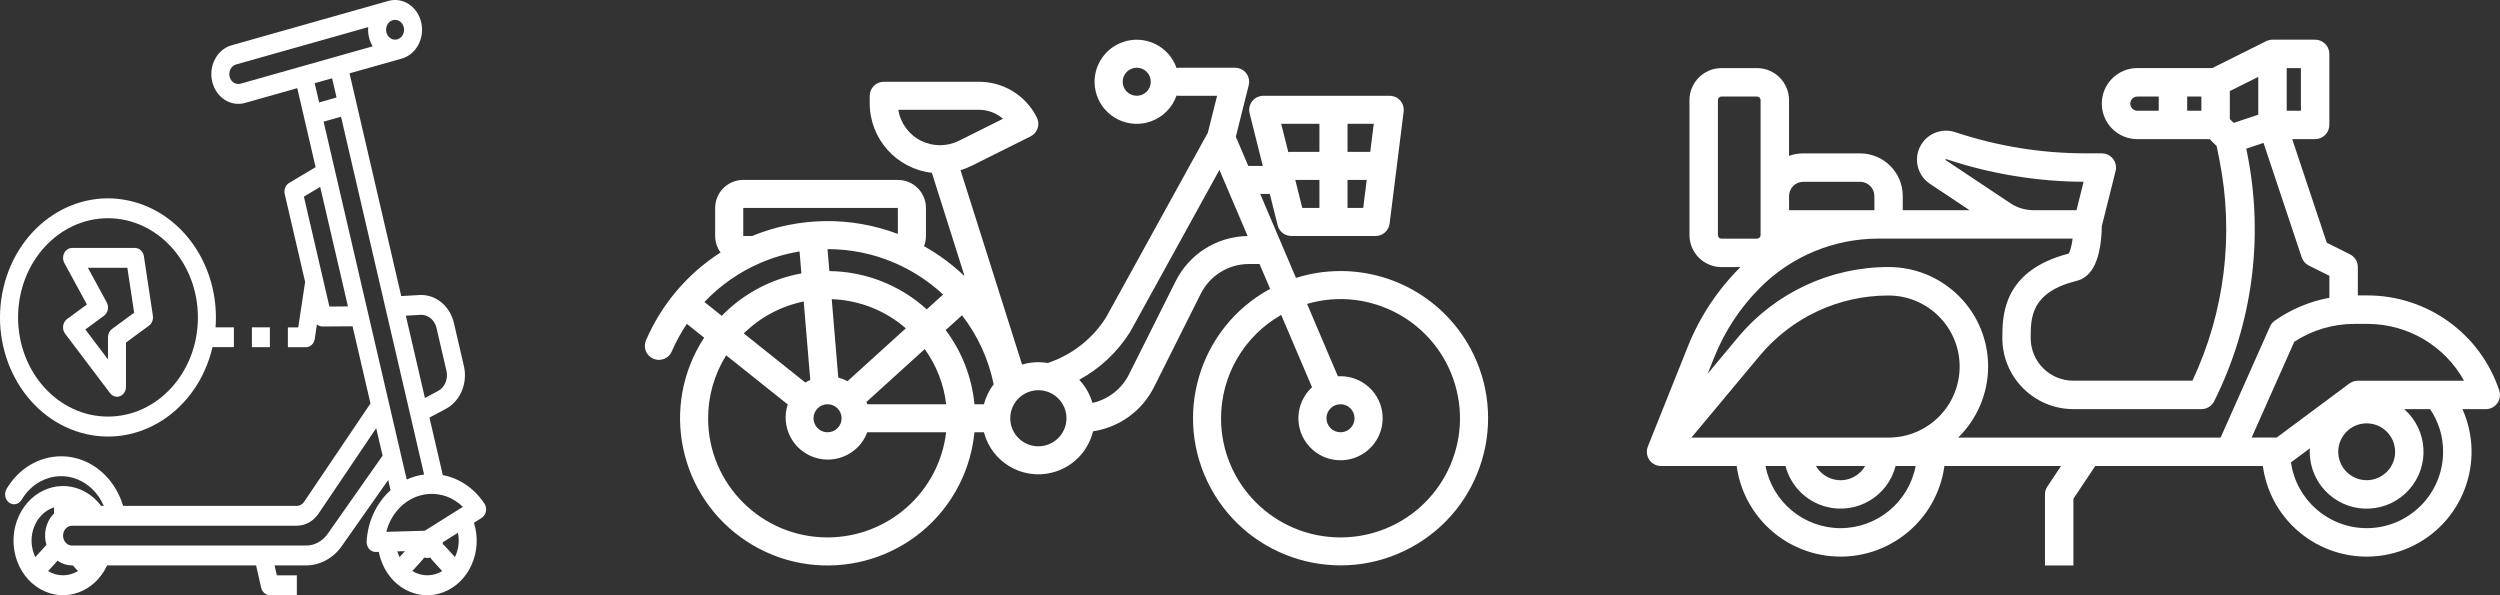 <svg width="252" height="60" viewBox="0 0 252 60" fill="none" xmlns="http://www.w3.org/2000/svg">
<rect x="0" y="0" width="252" height="60" fill="#333333" stroke="none"/>
<g clip-path="url(#clip0)">
<path d="M25.393 32.996H27.205V34.995H25.393V32.996Z" fill="white"/>
<path d="M23.578 34.994H21.42C19.92 41.414 13.986 45.277 8.168 43.622C2.348 41.967 -1.154 35.422 0.346 29.004C1.847 22.587 7.778 18.722 13.598 20.377C18.404 21.743 21.762 26.523 21.764 31.996C21.764 32.334 21.751 32.667 21.726 32.996H23.576V34.994H23.578ZM10.886 21.996C5.88 21.996 1.822 26.472 1.822 31.994C1.822 37.516 5.88 41.992 10.886 41.992C15.892 41.992 19.95 37.516 19.95 31.994C19.946 26.477 15.89 22.003 10.886 21.996Z" fill="white"/>
<path d="M15.015 32.827L12.698 34.53V38.994C12.698 39.546 12.293 39.993 11.792 39.993C11.523 39.993 11.269 39.86 11.097 39.633L6.564 33.634C6.243 33.211 6.297 32.58 6.681 32.226C6.706 32.203 6.733 32.182 6.759 32.163L8.761 30.691L6.486 26.51C6.228 26.036 6.368 25.422 6.798 25.137C6.939 25.045 7.1 24.994 7.264 24.994H13.61C14.053 24.994 14.432 25.348 14.505 25.829L15.411 31.827C15.466 32.219 15.313 32.608 15.015 32.827ZM12.838 26.995H8.862L10.758 30.48C11.007 30.938 10.886 31.53 10.483 31.827L8.602 33.211L10.886 36.232V33.995C10.886 33.66 11.037 33.347 11.29 33.162L13.522 31.522L12.838 26.995Z" fill="white"/>
<path d="M48.823 50.752C49.119 51.197 49.031 51.823 48.626 52.15C48.597 52.173 48.568 52.194 48.538 52.213L47.773 52.692C48.679 55.559 47.305 58.694 44.705 59.694C42.106 60.693 39.264 59.177 38.358 56.31C38.287 56.088 38.229 55.861 38.185 55.631L37.883 55.639H37.861C37.36 55.639 36.955 55.192 36.955 54.64C36.955 54.619 36.955 54.598 36.956 54.577C37.071 52.559 37.947 50.687 39.37 49.413L39.132 48.384L34.443 55.055C33.581 56.274 32.26 56.986 30.859 56.993H27.678L27.906 57.992H29.922V59.991H27.202C26.786 59.991 26.424 59.679 26.323 59.234L25.814 56.993H10.794C9.544 59.7 6.541 60.777 4.087 59.396C1.633 58.017 0.656 54.705 1.908 51.998C3.158 49.291 6.161 48.214 8.615 49.594C9.225 49.936 9.762 50.413 10.198 50.994H10.464C9.336 48.376 6.497 47.261 4.123 48.504C3.332 48.918 2.661 49.565 2.181 50.373C1.91 50.836 1.35 50.971 0.929 50.672C0.509 50.373 0.387 49.755 0.658 49.291C0.66 49.287 0.664 49.282 0.666 49.276C2.654 45.926 6.725 44.988 9.762 47.178C11.012 48.081 11.947 49.426 12.412 50.994H29.918C30.205 50.994 30.475 50.845 30.647 50.592L37.344 40.67L35.538 32.89L32.508 32.909H32.503C32.302 32.909 32.105 32.835 31.947 32.698L31.725 34.163C31.652 34.646 31.274 34.998 30.83 34.998H29.018V32.999H30.064L30.756 28.414L28.701 19.565C28.598 19.12 28.781 18.656 29.148 18.437L31.813 16.847L29.964 8.886L24.696 10.375C23.242 10.786 21.76 9.818 21.388 8.213C21.015 6.609 21.892 4.975 23.347 4.564L39.151 0.092C40.605 -0.315 42.085 0.651 42.459 2.255C42.83 3.86 41.953 5.492 40.5 5.905C40.496 5.905 40.495 5.907 40.491 5.907L35.232 7.393L40.445 29.845L42.278 29.738C43.895 29.645 45.348 30.822 45.753 32.553L46.762 36.902C47.16 38.633 46.399 40.434 44.942 41.212L43.289 42.089L44.635 47.889C46.315 48.205 47.817 49.232 48.823 50.752ZM44.83 55.021L45.858 56.156C46.225 55.407 46.332 54.534 46.158 53.704L44.646 54.652C44.64 54.718 44.633 54.785 44.619 54.851C44.696 54.895 44.767 54.954 44.83 55.021ZM43.067 57.99C43.595 57.99 44.113 57.847 44.575 57.568L43.547 56.434C43.486 56.367 43.432 56.286 43.39 56.202C43.176 56.251 42.955 56.251 42.74 56.202C42.698 56.286 42.647 56.364 42.584 56.434L41.561 57.562C42.024 57.844 42.542 57.99 43.067 57.99ZM40.28 56.151L40.819 55.557L40.051 55.578C40.112 55.776 40.189 55.968 40.28 56.151ZM5.448 51.138C3.77 51.688 2.814 53.636 3.313 55.487C3.376 55.719 3.46 55.943 3.563 56.154L4.592 55.019C4.62 54.99 4.649 54.96 4.682 54.935C4.357 53.858 4.611 52.671 5.339 51.867C5.375 51.827 5.412 51.791 5.448 51.753V51.138ZM5.8 56.518L4.848 57.568C5.788 58.131 6.924 58.131 7.862 57.566L7.338 56.991H7.26C6.742 56.991 6.236 56.828 5.8 56.518ZM32.101 51.783C31.587 52.542 30.779 52.991 29.918 52.993H7.262C6.761 52.993 6.356 53.44 6.356 53.992C6.356 54.545 6.761 54.992 7.262 54.992H30.865C31.706 54.99 32.497 54.56 33.015 53.83L38.566 45.93L37.922 43.158L32.101 51.783ZM30.631 19.82L33.204 30.9L35.074 30.887L32.275 18.84L30.631 19.82ZM32.168 10.324L33.925 9.829L33.476 7.891L31.719 8.386L32.168 10.324ZM38.946 3.248C39.07 3.782 39.56 4.104 40.043 3.969L40.049 3.967C40.535 3.83 40.827 3.284 40.701 2.751C40.575 2.217 40.082 1.893 39.598 2.032C39.114 2.167 38.822 2.713 38.946 3.248ZM37.568 4.669C37.22 4.1 37.06 3.417 37.115 2.734L23.794 6.499C23.309 6.636 23.016 7.18 23.14 7.716C23.265 8.251 23.758 8.574 24.243 8.437L37.568 4.669ZM34.374 11.764L32.617 12.259L40.431 45.905C40.433 45.913 40.435 45.92 40.437 45.928L40.997 48.338C41.557 48.081 42.148 47.91 42.75 47.832L34.374 11.764ZM44.157 39.409C44.837 39.046 45.193 38.205 45.007 37.398L43.998 33.048C43.817 32.274 43.186 31.735 42.461 31.732C42.433 31.732 42.404 31.732 42.377 31.735L40.907 31.821L42.832 40.113L44.157 39.409ZM38.938 53.607H38.967L42.819 53.499L46.168 51.399L46.663 51.089C44.688 49.175 41.681 49.388 39.946 51.566C39.474 52.154 39.13 52.852 38.938 53.607Z" fill="white"/>
</g>
<g clip-path="url(#clip1)">
<path d="M135.123 27.321C133.6 27.321 132.085 27.554 130.634 28.013L127.029 19.547H127.995L128.79 22.718C128.947 23.346 129.513 23.787 130.165 23.787H138.664C139.378 23.787 139.98 23.257 140.071 22.548L141.488 11.244C141.584 10.469 141.035 9.762 140.258 9.666C140.199 9.659 140.14 9.656 140.083 9.656H127.334C126.552 9.656 125.917 10.29 125.917 11.07C125.917 11.185 125.932 11.3 125.959 11.413L127.289 16.723H125.826L124.572 13.779L125.873 8.584C126.062 7.826 125.6 7.06 124.842 6.871C124.729 6.844 124.614 6.83 124.498 6.83H118.832C118.753 6.83 118.674 6.837 118.595 6.852C117.826 4.641 115.403 3.471 113.187 4.239C110.971 5.007 109.798 7.424 110.568 9.634C111.338 11.845 113.76 13.016 115.976 12.248C117.203 11.823 118.167 10.859 118.595 9.634C118.674 9.649 118.753 9.654 118.832 9.656H122.683L121.751 13.376L111.485 32.002C110.123 34.157 108.057 35.774 105.634 36.581L105.639 36.593C104.766 36.441 103.871 36.495 103.025 36.75L96.822 17.157C97.201 17.044 97.567 16.897 97.919 16.723L103.883 13.747C104.582 13.398 104.867 12.549 104.518 11.85C103.416 9.632 101.146 8.233 98.667 8.243H89.085C88.303 8.243 87.668 8.876 87.668 9.656V10.402C87.663 13.99 90.359 17.01 93.932 17.418L97.203 27.748L97.166 27.782C95.954 26.629 94.601 25.633 93.14 24.813C93.271 24.487 93.337 24.138 93.337 23.787V20.961C93.335 19.4 92.068 18.136 90.504 18.134H74.921C73.357 18.136 72.09 19.4 72.088 20.961V23.787C72.088 24.386 72.28 24.968 72.634 25.448C69.301 27.583 66.684 30.665 65.12 34.294C64.805 35.008 65.13 35.842 65.846 36.156C66.561 36.471 67.398 36.147 67.713 35.433C67.715 35.425 67.717 35.42 67.72 35.413C68.138 34.446 68.645 33.521 69.232 32.645L70.979 34.039C66.483 40.895 68.406 50.089 75.278 54.576C82.149 59.064 91.365 57.143 95.863 50.287C97.184 48.273 97.995 45.969 98.224 43.572H99.181C99.963 46.594 103.054 48.413 106.084 47.63C108.113 47.107 109.687 45.51 110.177 43.476C112.84 43.076 115.137 41.405 116.335 38.998L121.033 29.622C121.953 27.772 123.846 26.604 125.917 26.611H126.962L128.03 29.117C120.814 33.028 118.143 42.035 122.063 49.235C125.984 56.434 135.012 59.099 142.228 55.187C149.444 51.276 152.115 42.269 148.195 35.069C145.592 30.294 140.575 27.318 135.123 27.321ZM132.998 20.961H131.271L130.563 18.134H132.998V20.961ZM135.831 12.481H138.475L138.121 15.307H135.831V12.481ZM135.831 18.134H137.767L137.412 20.961H135.831V18.134ZM132.998 12.481V15.307H130.165C130.064 15.307 129.96 15.32 129.862 15.339L129.146 12.481H132.998ZM114.584 9.654C113.802 9.654 113.167 9.021 113.167 8.241C113.167 7.46 113.802 6.827 114.584 6.827C115.366 6.827 116.001 7.46 116.001 8.241C115.998 9.021 115.366 9.654 114.584 9.654ZM92.85 14.193C91.621 13.585 90.765 12.419 90.553 11.067H98.667C99.562 11.065 100.428 11.386 101.102 11.973L96.653 14.193C95.455 14.787 94.048 14.787 92.85 14.193ZM95.064 29.689L93.416 31.183C90.73 28.739 87.235 27.367 83.6 27.326L83.416 25.112H83.418C85.733 25.107 88.022 25.574 90.147 26.486C91.96 27.264 93.623 28.349 95.064 29.689ZM81.675 38.296C81.502 38.372 81.338 38.463 81.178 38.561L74.973 33.609C76.63 31.975 78.731 30.856 81.013 30.39L81.675 38.296ZM83.418 40.747C84.2 40.747 84.835 41.38 84.835 42.161C84.835 42.941 84.2 43.574 83.418 43.574C82.636 43.574 82.002 42.941 82.002 42.161C82.004 41.38 82.636 40.747 83.418 40.747ZM84.498 38.058L83.839 30.157C86.593 30.25 89.23 31.288 91.308 33.094L85.43 38.424C85.135 38.267 84.823 38.144 84.498 38.058ZM74.921 20.961H90.504L90.506 23.581C85.76 21.785 80.509 21.859 75.814 23.787H74.921V20.961ZM76.657 26.499C77.917 25.956 79.24 25.569 80.595 25.345L80.779 27.561C77.722 28.113 74.914 29.608 72.752 31.835L71.006 30.442C72.599 28.756 74.523 27.416 76.657 26.499ZM83.418 54.172C76.773 54.176 71.382 48.805 71.377 42.175C71.374 39.925 72.007 37.722 73.199 35.815L79.404 40.767C78.674 42.992 79.891 45.387 82.122 46.116C84.287 46.823 86.625 45.701 87.422 43.574H95.371C94.65 49.615 89.518 54.164 83.418 54.172ZM87.425 40.747C87.398 40.669 87.368 40.593 87.336 40.517L93.214 35.187C94.395 36.829 95.138 38.743 95.374 40.747H87.425ZM99.181 40.747H98.224C97.966 38.036 96.962 35.45 95.324 33.273L96.972 31.779C98.554 33.825 99.646 36.206 100.162 38.738C99.705 39.336 99.37 40.019 99.181 40.747ZM104.668 44.987C103.104 44.987 101.834 43.721 101.834 42.161C101.834 40.6 103.104 39.334 104.668 39.334C106.232 39.334 107.501 40.6 107.501 42.161C107.499 43.721 106.232 44.985 104.668 44.987ZM118.499 28.361L113.802 37.737C113.074 39.202 111.719 40.259 110.118 40.615C109.867 39.741 109.409 38.941 108.785 38.281C110.88 37.143 112.644 35.484 113.91 33.467C113.925 33.445 113.937 33.423 113.95 33.398L122.919 17.125L125.76 23.792C122.673 23.836 119.869 25.601 118.499 28.361ZM135.123 54.172C128.475 54.174 123.084 48.8 123.081 42.168C123.079 37.859 125.393 33.877 129.144 31.74L132.253 39.037C130.524 40.62 130.41 43.299 131.997 45.024C133.583 46.749 136.269 46.862 137.998 45.279C139.727 43.697 139.84 41.017 138.254 39.292C137.449 38.416 136.313 37.921 135.123 37.921C135.034 37.921 134.946 37.923 134.86 37.931L131.751 30.631C138.133 28.771 144.818 32.427 146.682 38.797C148.546 45.164 144.882 51.833 138.497 53.693C137.403 54.012 136.266 54.174 135.123 54.172ZM133.706 42.161C133.706 41.38 134.341 40.747 135.123 40.747C135.905 40.747 136.539 41.38 136.539 42.161C136.539 42.941 135.905 43.574 135.123 43.574C134.341 43.572 133.709 42.941 133.706 42.161Z" fill="white"/>
</g>
<path d="M166.103 45.009L170.126 34.955C171.323 31.954 173.121 29.233 175.406 26.953C175.418 26.941 175.43 26.933 175.438 26.922H173.524C171.745 26.918 170.302 25.479 170.298 23.698V10.089C170.302 8.312 171.741 6.869 173.524 6.865H177.108C178.887 6.869 180.33 8.308 180.334 10.089V15.708C180.793 15.544 181.279 15.461 181.766 15.461H187.5C189.872 15.465 191.798 17.386 191.798 19.756V21.187H198.529L194.533 18.525C193.19 17.629 192.827 15.815 193.724 14.473C194.454 13.377 195.829 12.906 197.081 13.321C201.332 14.739 205.782 15.461 210.264 15.457H211.866C212.66 15.457 213.298 16.098 213.298 16.887C213.298 17.003 213.282 17.122 213.254 17.234L211.862 22.793C211.854 23.486 211.795 24.176 211.687 24.861C211.356 26.842 210.567 27.997 209.342 28.304C204.693 29.464 204.693 32.022 204.693 34.078C204.693 36.45 206.615 38.374 208.992 38.374C208.992 38.374 208.992 38.374 208.996 38.374H220.998C224.267 31.421 225.216 23.602 223.709 16.067L223.442 14.732L222.736 14.026H215.447C213.469 14.026 211.862 12.424 211.862 10.444C211.862 8.463 213.465 6.861 215.447 6.861H222.995L228.426 4.151C228.613 4.06 228.817 4.008 229.028 4.004C229.04 4.004 229.056 4 229.068 4H233.366C234.16 4 234.798 4.642 234.798 5.431V12.592C234.798 13.385 234.156 14.022 233.366 14.022H231.054L234.539 24.467L236.875 25.634C237.362 25.877 237.669 26.372 237.669 26.913V29.779H238.638C244.667 29.779 250.022 33.636 251.924 39.359C252.175 40.108 251.768 40.921 251.019 41.172C250.871 41.219 250.72 41.243 250.564 41.243H248.215C250.592 46.571 248.196 52.816 242.864 55.191C237.533 57.566 231.285 55.171 228.909 49.843C228.502 48.931 228.227 47.966 228.091 46.974H211.201L209 50.273V57H206.133V49.839C206.133 49.556 206.216 49.281 206.372 49.046L207.751 46.974H195.997C195.207 52.752 189.88 56.797 184.094 56.008C179.393 55.366 175.697 51.672 175.055 46.974H167.431C166.637 46.974 166 46.332 166 45.543C166 45.36 166.035 45.177 166.103 45.009ZM190.366 44.109C194.326 44.109 197.532 40.901 197.532 36.948C197.532 32.995 194.322 29.787 190.366 29.787C185.342 29.779 180.573 32.01 177.364 35.876L170.493 44.113H190.366V44.109ZM183.05 46.974C183.839 48.341 185.586 48.811 186.953 48.026C187.392 47.775 187.755 47.412 188.006 46.974H183.05ZM177.467 10.089C177.467 9.89 177.308 9.73 177.108 9.73H173.524C173.324 9.73 173.165 9.89 173.165 10.089V23.698C173.165 23.897 173.324 24.056 173.524 24.056H177.108C177.308 24.056 177.467 23.897 177.467 23.698V10.089ZM188.935 19.756C188.935 18.968 188.293 18.326 187.503 18.326H181.77C180.98 18.326 180.338 18.968 180.338 19.756V21.187H188.939V19.756H188.935ZM196.176 16.039C196.144 16.027 196.112 16.047 196.104 16.074C196.104 16.078 196.1 16.086 196.1 16.09C196.1 16.11 196.108 16.126 196.124 16.138L202.636 20.478C203.329 20.94 204.143 21.187 204.976 21.187H209.311L210.028 18.322C205.319 18.302 200.646 17.529 196.176 16.039ZM221.899 9.73H220.467V11.161H221.899V9.73ZM214.733 10.448C214.733 10.842 215.052 11.165 215.451 11.165H217.6V9.734H215.451C215.052 9.73 214.733 10.049 214.733 10.448ZM224.766 12.002L225.152 12.388L227.633 11.563V7.75L224.766 9.18V12.002ZM231.931 6.865H230.5V11.161H231.931V6.865ZM238.562 53.238C242.817 53.234 246.262 49.787 246.266 45.539C246.274 44.009 245.815 42.511 244.954 41.243H242.346C244.723 43.336 244.954 46.954 242.86 49.329C240.767 51.704 237.146 51.935 234.77 49.843C233.534 48.755 232.824 47.189 232.824 45.543C232.824 45.424 232.828 45.304 232.836 45.189L230.93 46.607C231.468 50.405 234.722 53.234 238.562 53.238ZM238.562 42.674C236.979 42.674 235.695 43.957 235.695 45.539C235.695 47.121 236.979 48.404 238.562 48.404C240.145 48.404 241.429 47.121 241.429 45.539C241.425 43.957 240.145 42.678 238.562 42.674ZM229.487 44.109L236.812 38.661C237.059 38.478 237.358 38.378 237.669 38.378H248.379C246.417 34.84 242.685 32.644 238.634 32.648H237.342C235.185 32.644 233.075 33.27 231.265 34.445L226.967 44.105H229.487V44.109ZM228.817 32.911C228.921 32.676 229.088 32.469 229.303 32.321C230.95 31.166 232.824 30.381 234.802 30.014V27.802L232.728 26.766C232.39 26.595 232.13 26.3 232.011 25.937L228.163 14.405L226.424 14.983L226.528 15.505C228.219 23.961 227.042 32.736 223.187 40.447C222.943 40.933 222.449 41.239 221.903 41.239H209.003C205.048 41.239 201.838 38.036 201.838 34.083V34.078C201.838 31.871 201.838 27.292 208.521 25.563C208.685 25.323 208.832 24.738 208.92 24.052H189.334C184.872 24.052 180.593 25.822 177.439 28.978C175.426 30.982 173.847 33.381 172.794 36.019L172.128 37.677L175.163 34.035C178.919 29.52 184.493 26.91 190.37 26.918C195.909 26.913 200.399 31.397 200.403 36.932C200.403 39.633 199.314 42.22 197.38 44.109H223.837L228.817 32.911ZM185.53 53.238C189.23 53.234 192.404 50.604 193.098 46.97H191.08C190.291 50.034 187.165 51.879 184.098 51.086C182.077 50.564 180.498 48.986 179.979 46.97H177.962C178.655 50.604 181.829 53.234 185.53 53.238Z" fill="white"/>
<defs>
<clipPath id="clip0">
<rect width="49" height="60" fill="white" transform="matrix(-1 0 0 1 49 0)"/>
</clipPath>
<clipPath id="clip1">
<rect width="85" height="53" fill="white" transform="translate(65 4)"/>
</clipPath>
</defs>
</svg>
